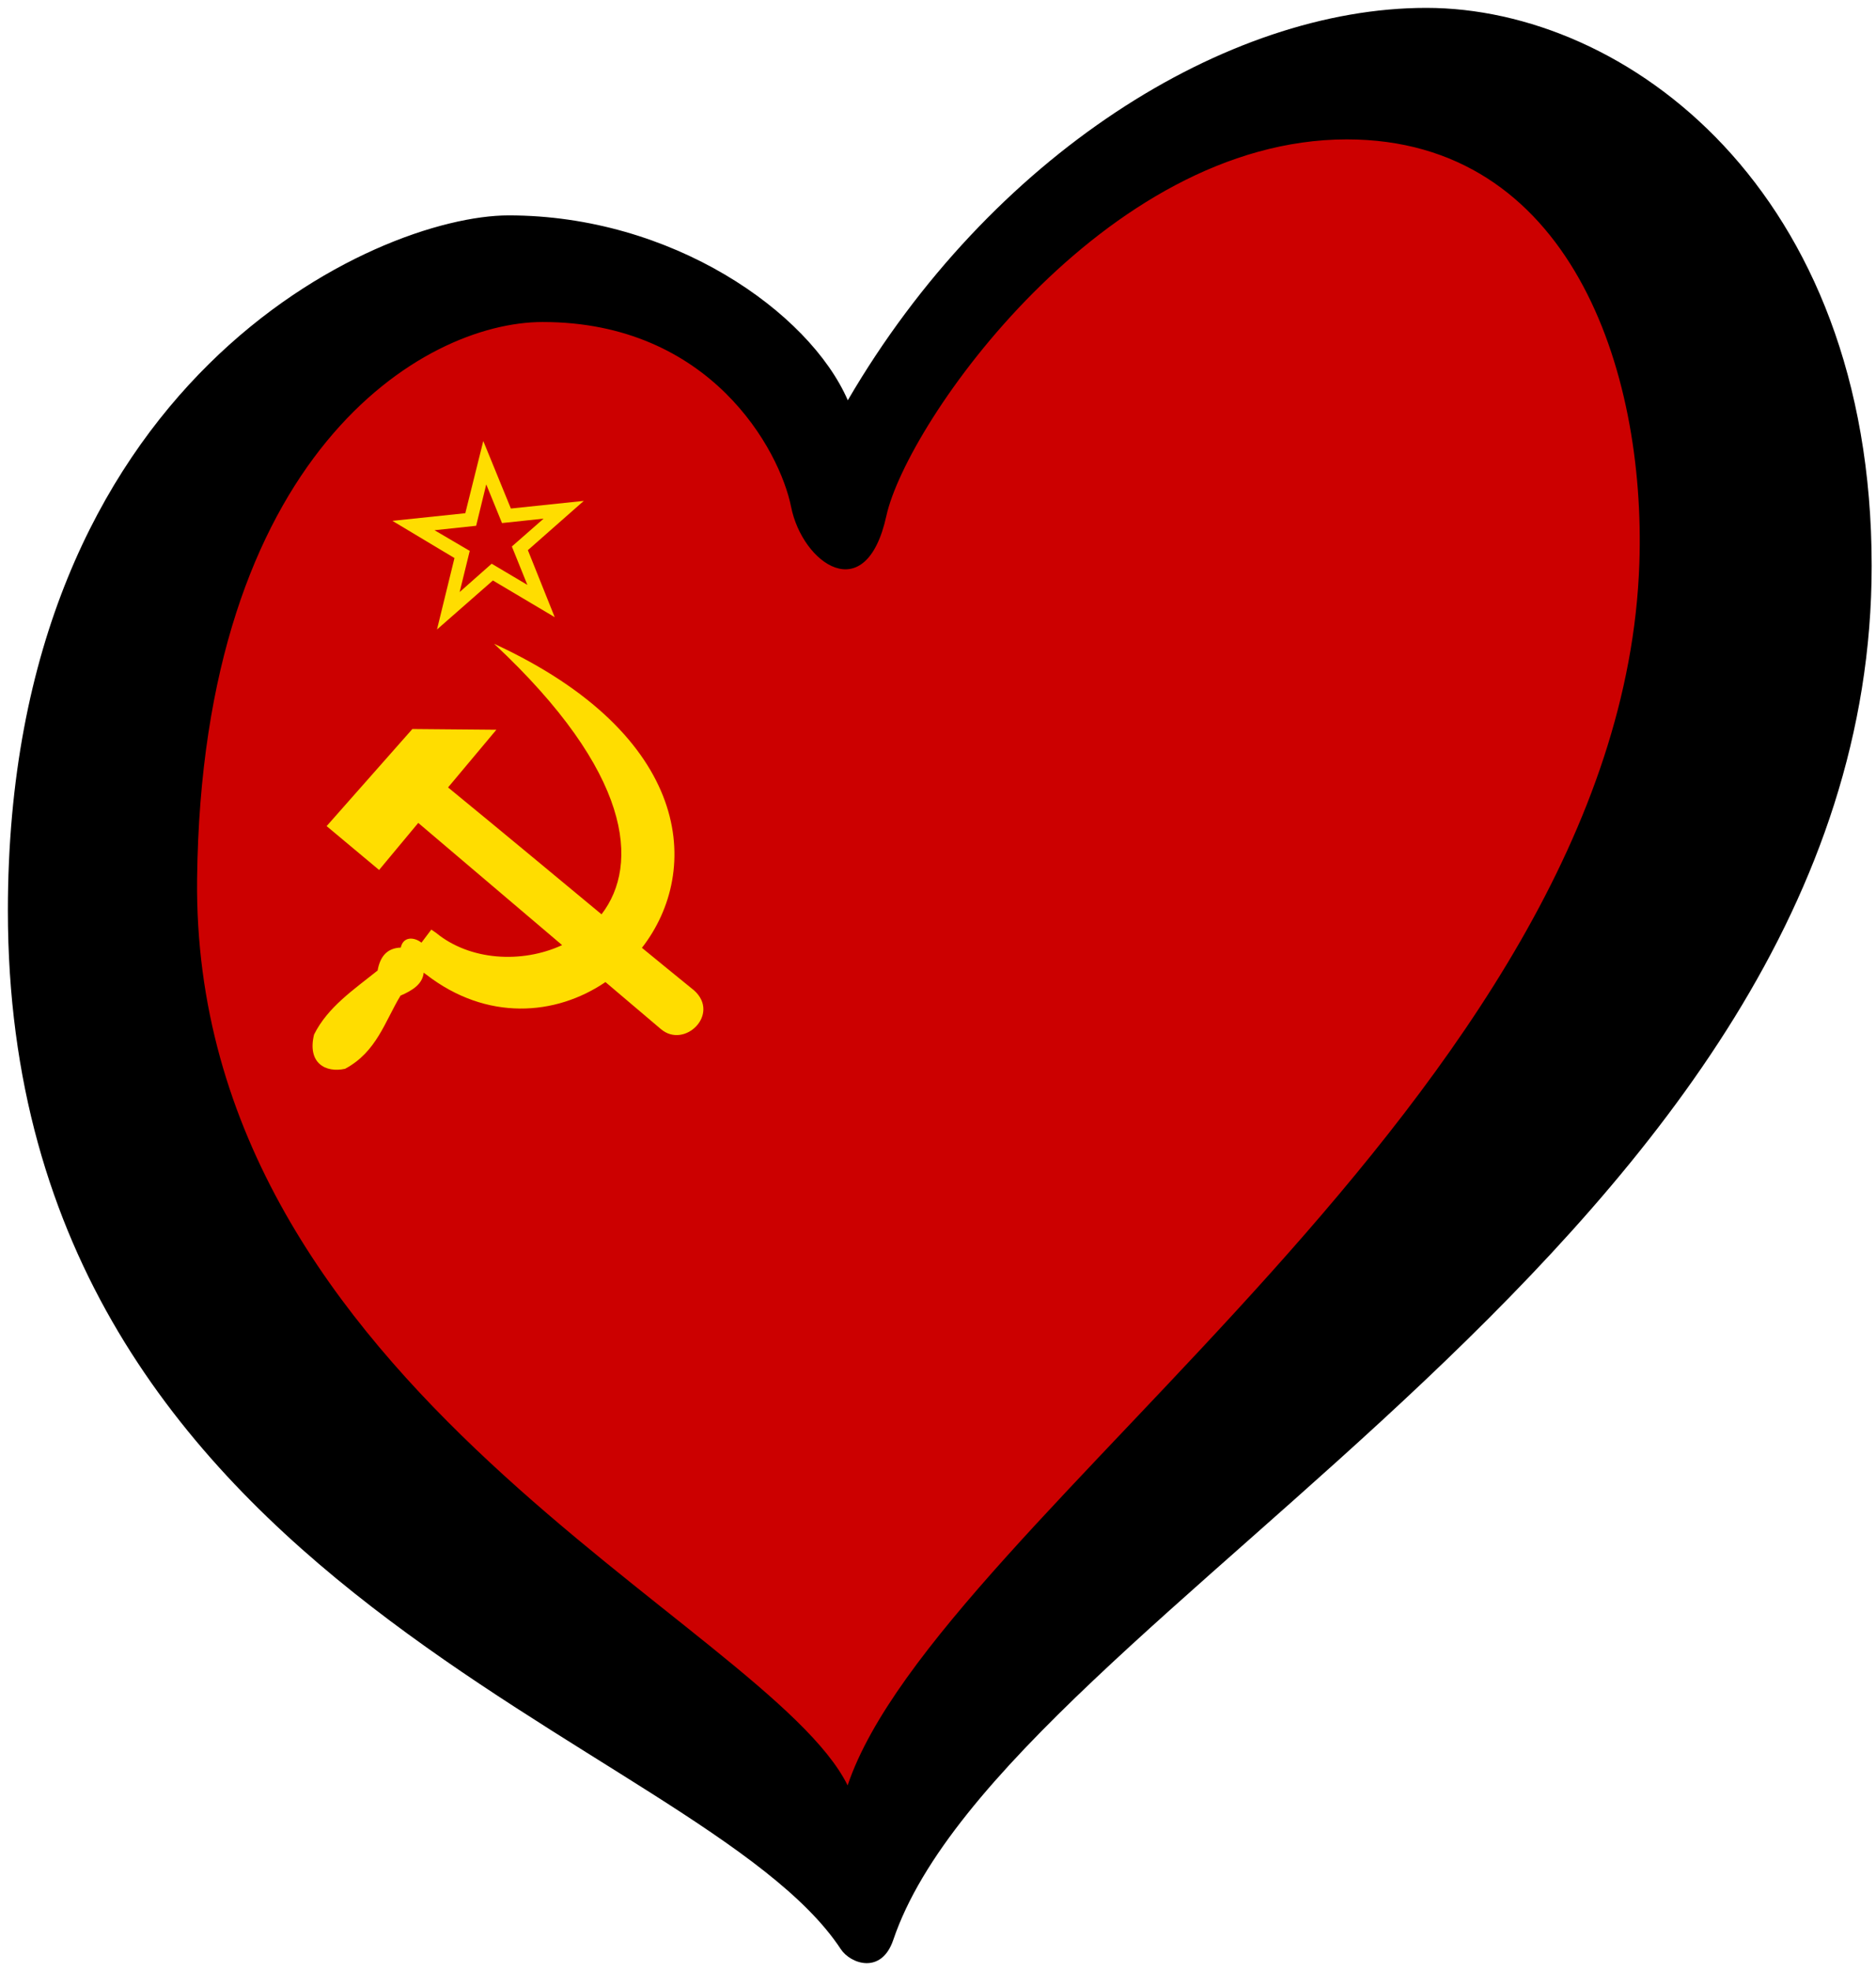 <svg height="250" width="238" xmlns="http://www.w3.org/2000/svg"><path d="m5.515 135.433c34.495 34.523 68.99 69.045 103.485 103.567l117-129c-5-30.333-10-60.667-15-91-20.333-1.667-40.667-3.333-61-5-14.667 15-29.333 30-44 45-9.333-8.333-18.667-16.667-28-25-17.172 6.189-34.343 12.378-51.515 18.567-6.99 27.622-13.98 55.244-20.97 82.866z" fill="#c00"/><path d="m61.313 55.938-2.282 9.156-9.25.969 7.875 4.718-2.218 9.063 7.093-6.219 7.844 4.656-3.406-8.5 7.094-6.25-9.25.969zm.375 5.5 2 4.906 5.281-.563-4.031 3.532 1.968 4.875-4.531-2.688-4.062 3.594 1.281-5.219-4.469-2.625 5.281-.562zm1 20.218c17.487 16.324 18.477 28.004 13.625 34.313-6.14-5.086-12.053-10.016-19.469-16.094l6.125-7.312-10.656-.094-10.875 12.312 6.656 5.563 4.969-5.969c6.648 5.649 12.396 10.526 18.25 15.5-5.123 2.369-11.725 1.961-16-1.562l-.594-.407c-.42.56-.831 1.096-1.25 1.657-.922-.726-2.309-.815-2.625.625-1.708.06-2.616 1.095-2.938 2.906-3.015 2.426-6.325 4.629-8.062 8.125-.881 3.597 1.442 4.896 3.937 4.344 4.004-2.147 5.038-5.995 7.032-9.282 1.525-.66 2.794-1.46 2.937-2.906l.344.25c7.652 5.911 16.394 5.233 22.719.938 2.297 1.951 4.538 3.846 7 5.937 2.999 2.606 7.603-1.855 4.25-4.875-2.35-1.913-4.506-3.661-6.625-5.406 7.651-9.84 6.387-26.963-18.75-38.563z" fill="#fd0"/><path d="m25.005 111.471c.6-53.792 28.594-70.628 43.839-70.628 21.29 0 30.083 16.253 31.52 23.449 1.436 7.19 9.494 12.941 12.083 1.147 2.591-11.794 27.637-47.758 58.42-47.758 28.192 0 37.956 29.073 37.111 53.801-2.307 67.318-89.028 121.045-100.443 154.97-10.164-20.547-83.247-50.248-82.53-114.981zm155.933-110.471c-25.317 0-55.258 18.698-73.381 49.771-4.89-11.222-22.313-23.451-43.024-23.451-16.689 0-63.533 20.858-63.533 88.178 0 86.88 87.901 104.725 105.671 131.729 1.221 1.857 5.154 3.26 6.655-1.177 14.179-41.845 124.125-89.125 124.125-174.279-.001-47.756-31.197-70.771-56.513-70.771z"/></svg>